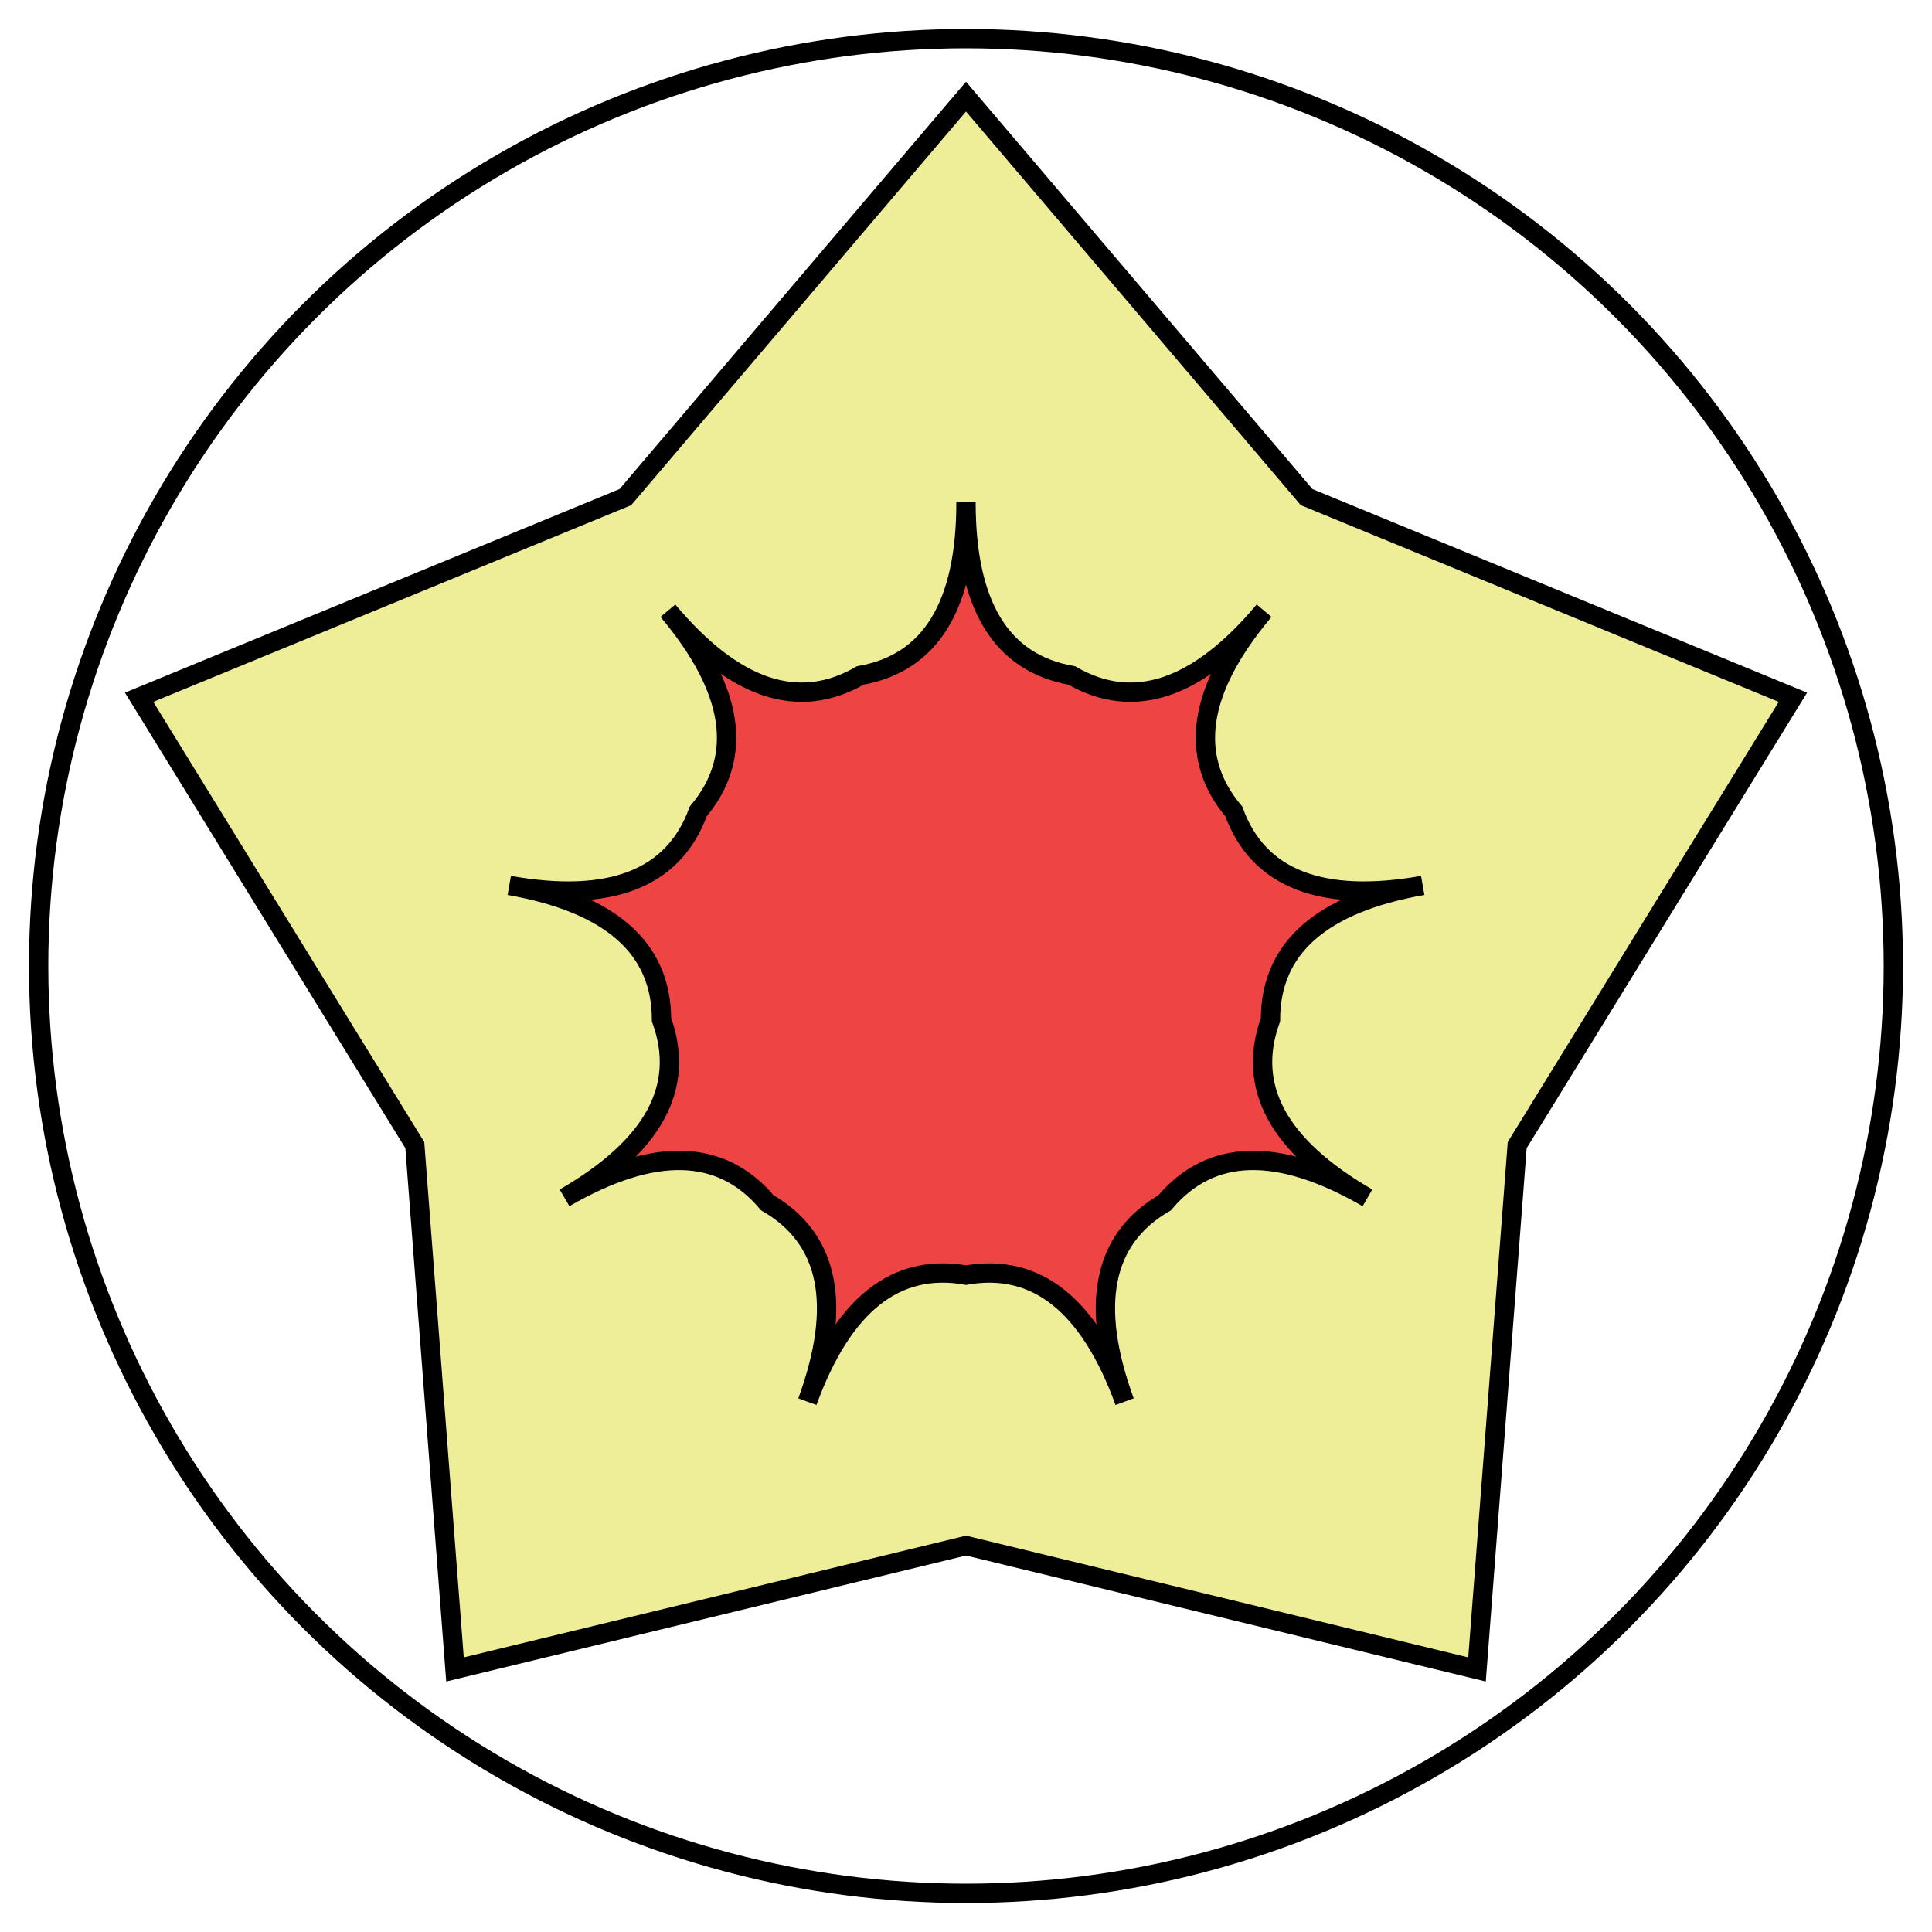 <svg xmlns="http://www.w3.org/2000/svg" viewBox="-50 -50 100 100">
  <circle cx="0" cy="0" r="48" stroke="black" stroke-width="1" fill="none" />
    <path d="M 0.00,30.00L -26.45,36.41L -28.53,9.27L -42.80,-13.91L -17.63,-24.27L -0.00,-45.00L 17.63,-24.27L 42.80,-13.91L 28.53,9.27L 26.45,36.41L 0.00,30.00Z" stroke="black" stroke-width="1" fill="#eeee99" />

    <path d="M 0.00,16.00Q -5.47,15.04 -8.21,22.55Q -5.47,15.04 -10.28,12.26Q -13.86,8.00 -20.78,12.00Q -13.86,8.00 -15.76,2.78Q -15.76,-2.78 -23.64,-4.17Q -15.76,-2.78 -13.86,-8.00Q -10.28,-12.26 -15.43,-18.39Q -10.28,-12.26 -5.47,-15.04Q -0.00,-16.00 -0.00,-24.00Q -0.00,-16.00 5.47,-15.04Q 10.28,-12.26 15.43,-18.39Q 10.28,-12.26 13.86,-8.00Q 15.76,-2.78 23.64,-4.17Q 15.76,-2.78 15.76,2.78Q 13.86,8.00 20.78,12.00Q 13.86,8.00 10.28,12.26Q 5.47,15.04 8.21,22.55Q 5.47,15.04 0.00,16.00Z" stroke="black" stroke-width="1" fill="#ee4444" />

</svg>
